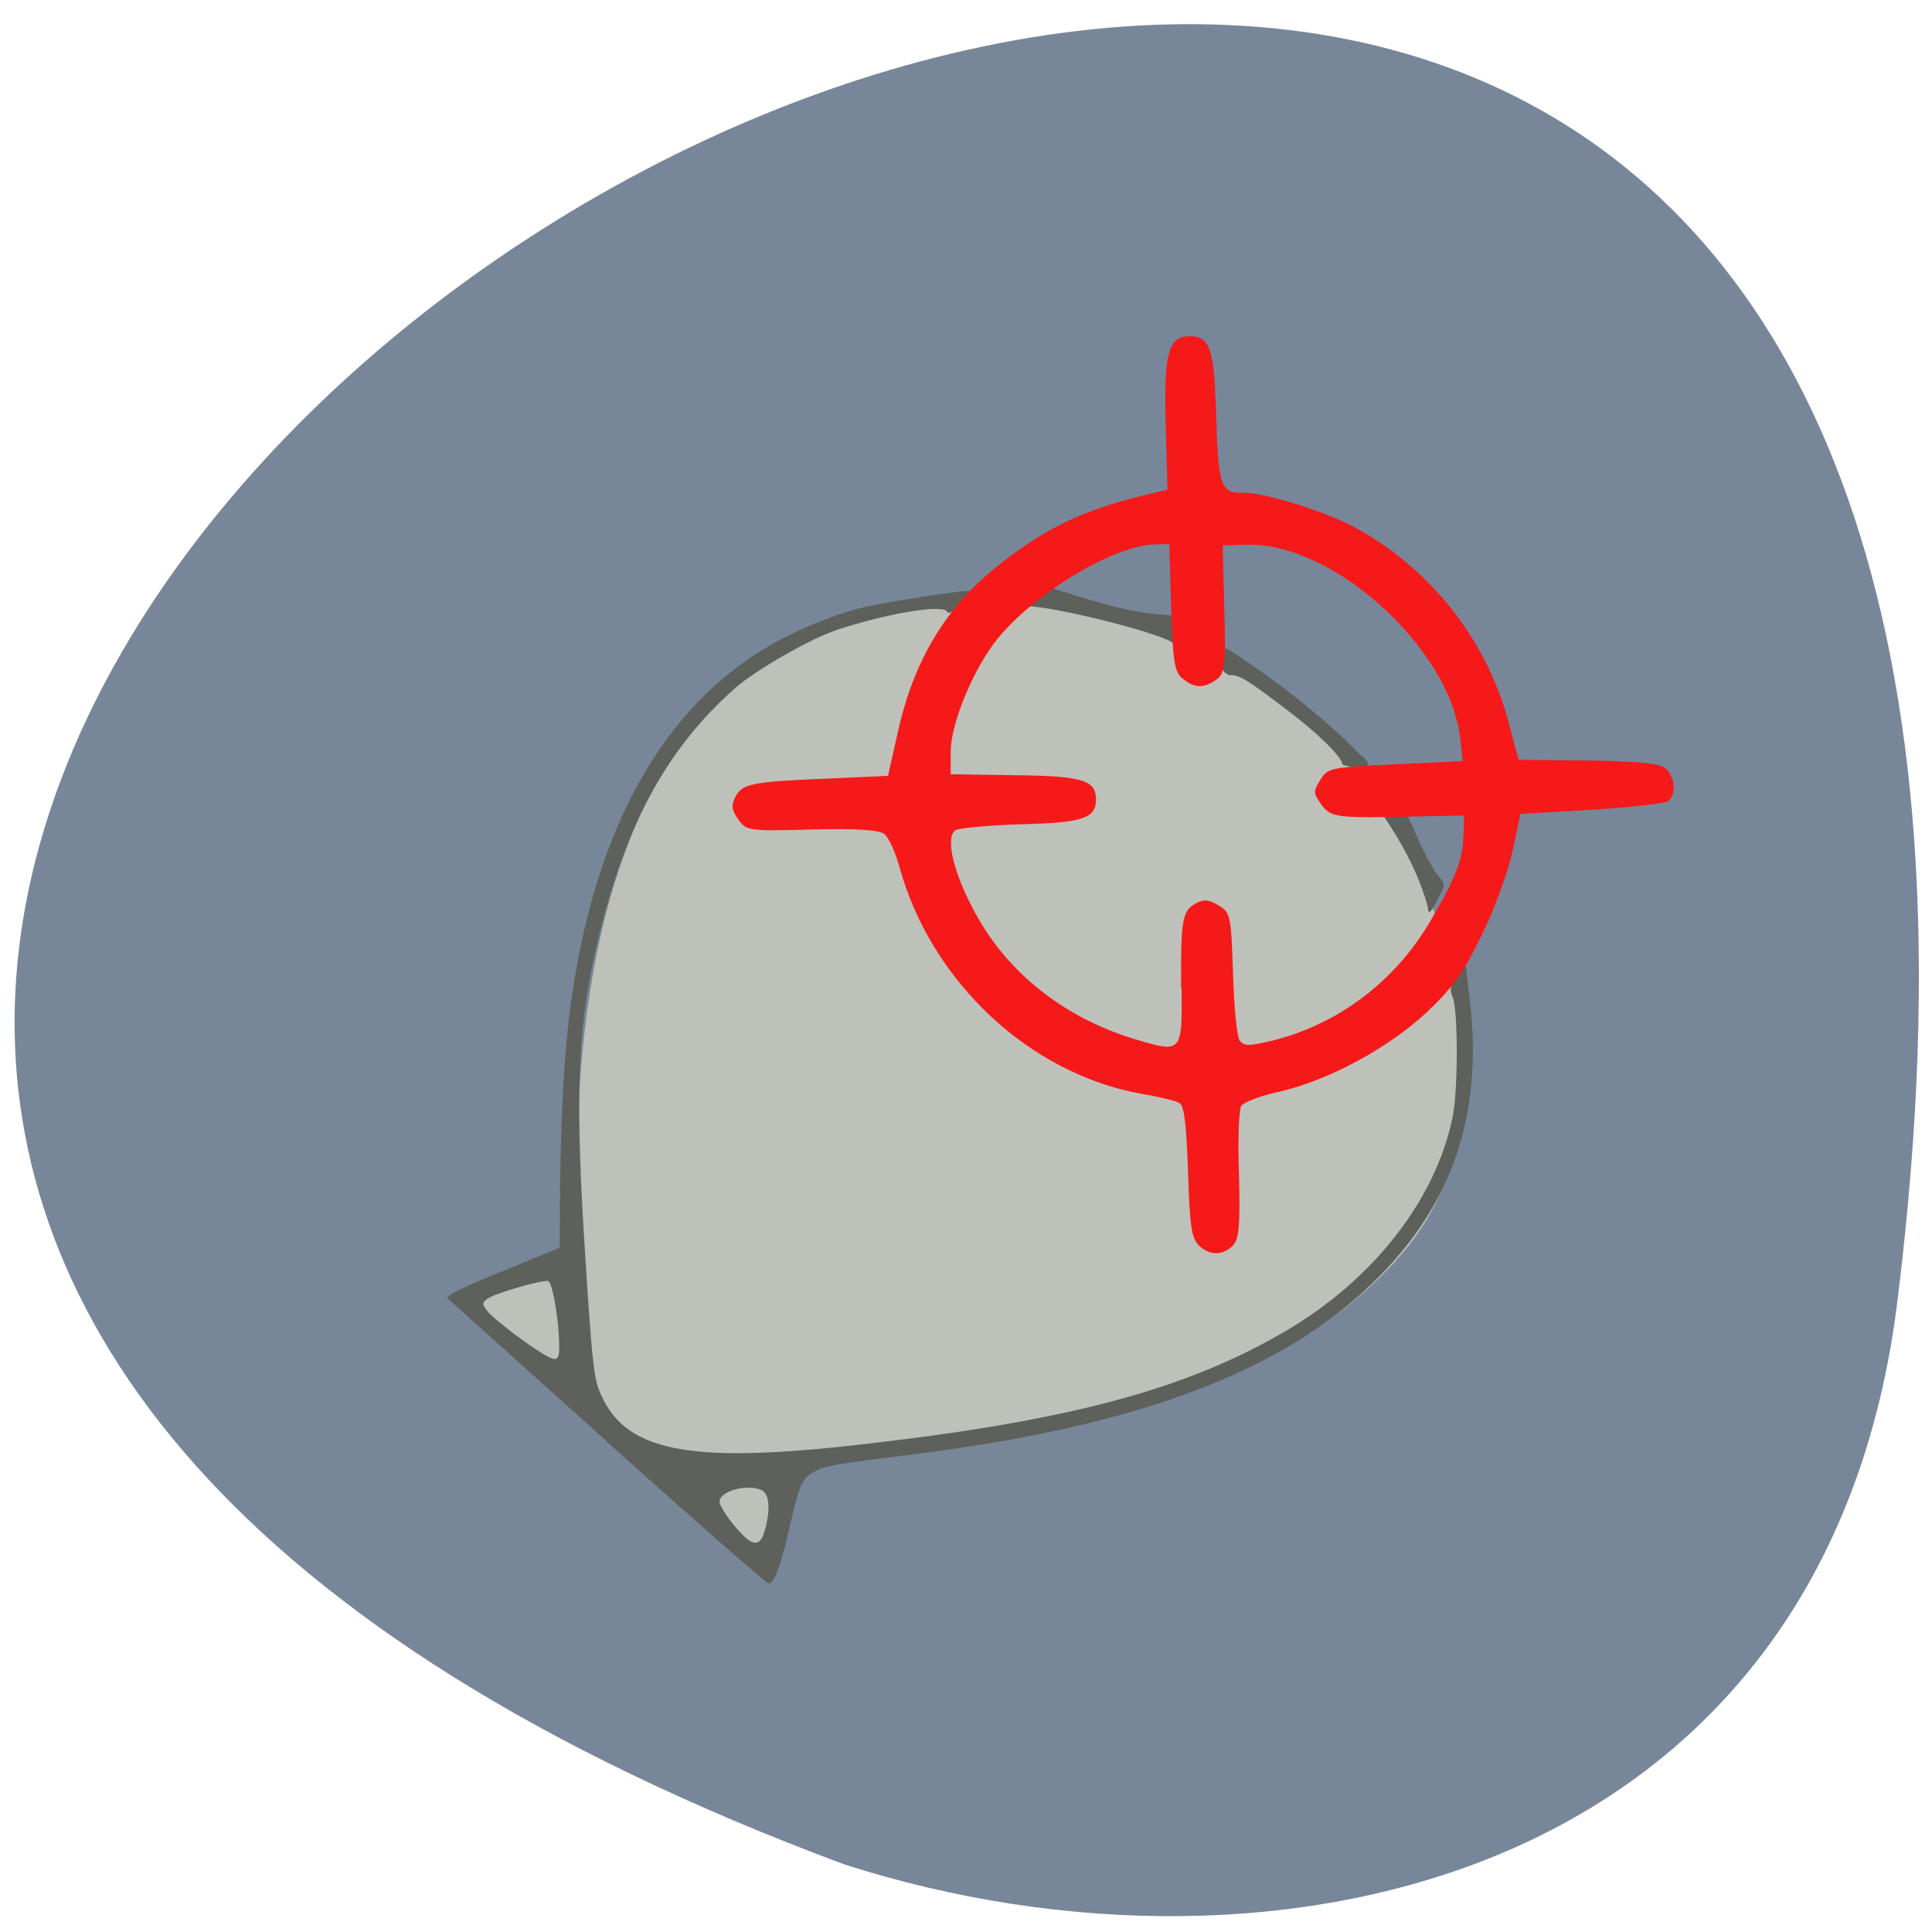 <svg xmlns="http://www.w3.org/2000/svg" viewBox="0 0 24 24"><path d="m 23.578 16.1 c 4.168 -33.945 -43.75 -4.344 -13.09 7.06 c 5.387 1.73 12.238 0.164 13.09 -7.06" fill="#778799"/><path d="m 5.879 16.188 c 0.531 -0.281 0.813 -0.383 1.281 -0.852 l 0.008 -0.898 c 0.02 -2.637 0.609 -4.602 1.797 -5.848 c 0.43 -0.449 2.164 -1.074 2.668 -1.195 c 3.191 -0.137 5.625 1.199 6.59 5.277 c -0.043 1.539 -0.172 2.313 -1.102 3.215 c -1.105 1.074 -2.758 1.695 -5.508 2.078 c -0.961 0.133 -1.281 0.098 -1.398 0.078 c -0.641 -0.102 -0.406 1.711 -0.777 1.434 c -1.414 -1.266 -2.75 -2.539 -3.559 -3.289" fill="#bec1b9"/><g fill="#5d605b"><path d="m 7.539 17.906 c -1.078 -0.969 -1.969 -1.766 -1.977 -1.777 c -0.027 -0.035 0.18 -0.137 0.781 -0.379 l 0.609 -0.25 l 0.004 -0.5 c 0.004 -0.855 0.035 -1.57 0.086 -2.109 c 0.234 -2.371 1.098 -4.047 2.512 -4.867 c 0.348 -0.203 0.824 -0.398 1.176 -0.48 c 0.27 -0.066 1.301 -0.223 1.32 -0.203 c 0.012 0.008 -0.047 0.082 -0.121 0.164 c -0.09 0.094 -0.145 0.129 -0.16 0.098 c -0.043 -0.102 -0.715 0.008 -1.367 0.219 c -0.328 0.109 -1 0.492 -1.262 0.719 c -0.883 0.777 -1.41 1.773 -1.75 3.297 c -0.219 0.984 -0.246 1.836 -0.117 3.813 c 0.074 1.152 0.102 1.441 0.164 1.605 c 0.293 0.773 1.078 0.938 3.258 0.688 c 2.578 -0.293 4.03 -0.68 5.27 -1.406 c 1.098 -0.641 1.875 -1.641 2.082 -2.672 c 0.066 -0.328 0.066 -1.316 0 -1.477 c -0.043 -0.102 -0.035 -0.137 0.055 -0.262 l 0.105 -0.141 l 0.051 0.434 c 0.16 1.344 -0.176 2.43 -1.035 3.344 c -1.133 1.211 -2.945 1.926 -5.777 2.289 c -1.113 0.141 -1.191 0.152 -1.332 0.23 c -0.152 0.086 -0.176 0.133 -0.309 0.703 c -0.113 0.488 -0.184 0.68 -0.258 0.684 c -0.027 0 -0.93 -0.793 -2.01 -1.762 m 1.98 1.043 c 0.055 -0.238 0.031 -0.402 -0.059 -0.441 c -0.18 -0.082 -0.523 0.016 -0.52 0.145 c 0.008 0.086 0.23 0.383 0.363 0.477 c 0.109 0.074 0.168 0.027 0.215 -0.18 m -2.574 -2.363 c -0.016 -0.289 -0.082 -0.633 -0.125 -0.672 c -0.039 -0.035 -0.684 0.152 -0.766 0.219 c -0.063 0.051 -0.063 0.063 0.004 0.152 c 0.07 0.098 0.609 0.5 0.762 0.57 c 0.125 0.059 0.141 0.02 0.125 -0.27"/><path d="m 14.586 8 c -0.07 -0.109 -1.457 -0.465 -1.832 -0.469 c -0.371 0.055 -0.047 -0.074 0.168 -0.27 c 0.5 0.152 1.063 0.359 1.59 0.379 c 0.234 0.027 0.141 0.457 0.074 0.359"/><path d="m 16.676 9.496 c -0.004 -0.094 -0.316 -0.398 -0.707 -0.691 c -0.488 -0.371 -0.578 -0.426 -0.699 -0.418 c -0.148 -0.063 -0.078 -0.172 -0.047 -0.332 c 0.012 -0.016 0.379 0.234 0.703 0.477 c 0.352 0.266 0.797 0.648 0.961 0.836 c 0.277 0.199 -0.055 0.191 -0.211 0.129"/><path d="m 17.734 11.254 c -0.121 -0.43 -0.328 -0.797 -0.574 -1.16 c 0.102 -0.008 0.199 -0.012 0.301 -0.02 l 0.145 0.328 c 0.078 0.18 0.191 0.387 0.246 0.461 c 0.117 0.125 0.094 0.145 0.02 0.285 c -0.109 0.211 -0.129 0.227 -0.137 0.105"/></g><path d="m 14.887 15.465 c -0.086 -0.09 -0.109 -0.25 -0.129 -0.914 c -0.02 -0.574 -0.047 -0.816 -0.105 -0.848 c -0.043 -0.027 -0.25 -0.078 -0.461 -0.113 c -1.398 -0.246 -2.625 -1.391 -3.02 -2.824 c -0.051 -0.184 -0.133 -0.367 -0.188 -0.406 c -0.066 -0.051 -0.352 -0.07 -0.902 -0.055 c -0.785 0.02 -0.809 0.016 -0.91 -0.125 c -0.082 -0.113 -0.09 -0.176 -0.039 -0.277 c 0.086 -0.168 0.199 -0.191 1.121 -0.23 l 0.777 -0.035 l 0.129 -0.574 c 0.203 -0.891 0.613 -1.555 1.273 -2.066 c 0.594 -0.465 1.074 -0.684 1.898 -0.875 l 0.172 -0.039 l -0.023 -0.813 c -0.023 -0.863 0.031 -1.086 0.281 -1.094 c 0.273 -0.008 0.32 0.137 0.348 0.996 c 0.023 0.875 0.055 0.957 0.348 0.949 c 0.234 -0.008 1.012 0.234 1.352 0.418 c 0.945 0.504 1.66 1.402 1.93 2.43 l 0.125 0.469 l 0.855 0.008 c 0.594 0.008 0.891 0.035 0.961 0.09 c 0.129 0.098 0.148 0.344 0.039 0.418 c -0.043 0.027 -0.473 0.074 -0.953 0.105 l -0.879 0.051 l -0.098 0.465 c -0.055 0.254 -0.227 0.723 -0.383 1.043 c -0.227 0.465 -0.367 0.66 -0.684 0.957 c -0.477 0.445 -1.219 0.844 -1.824 0.984 c -0.238 0.051 -0.453 0.133 -0.48 0.18 c -0.027 0.043 -0.043 0.43 -0.027 0.855 c 0.016 0.625 0 0.797 -0.074 0.875 c -0.129 0.133 -0.297 0.129 -0.43 -0.004 m -0.215 -3.191 c -0.004 -0.844 0.012 -0.957 0.18 -1.051 c 0.098 -0.055 0.164 -0.051 0.285 0.023 c 0.148 0.09 0.156 0.117 0.18 0.844 c 0.012 0.41 0.047 0.785 0.082 0.832 c 0.051 0.074 0.113 0.074 0.406 0.004 c 0.82 -0.203 1.527 -0.738 1.965 -1.488 c 0.324 -0.555 0.398 -0.754 0.41 -1.063 l 0.008 -0.246 l -0.566 0.012 c -1.027 0.023 -1.09 0.016 -1.211 -0.152 c -0.098 -0.137 -0.098 -0.16 -0.008 -0.305 c 0.094 -0.148 0.121 -0.152 0.93 -0.191 l 0.836 -0.039 l -0.027 -0.258 c -0.105 -1.113 -1.555 -2.449 -2.637 -2.43 l -0.316 0.008 l 0.02 0.785 c 0.02 0.703 0.008 0.797 -0.094 0.879 c -0.156 0.113 -0.277 0.113 -0.422 -0.008 c -0.105 -0.086 -0.121 -0.199 -0.145 -0.887 l -0.023 -0.785 l -0.184 0.004 c -0.535 0.016 -1.574 0.66 -2 1.238 c -0.277 0.375 -0.527 1 -0.531 1.324 v 0.293 l 0.793 0.012 c 0.824 0.008 1 0.059 1.012 0.281 c 0.008 0.254 -0.148 0.309 -0.926 0.328 c -0.402 0.012 -0.773 0.047 -0.82 0.074 c -0.133 0.09 -0.02 0.551 0.258 1.051 c 0.402 0.73 1.098 1.277 1.953 1.539 c 0.605 0.184 0.605 0.184 0.598 -0.629" fill="#f61919"/></svg>